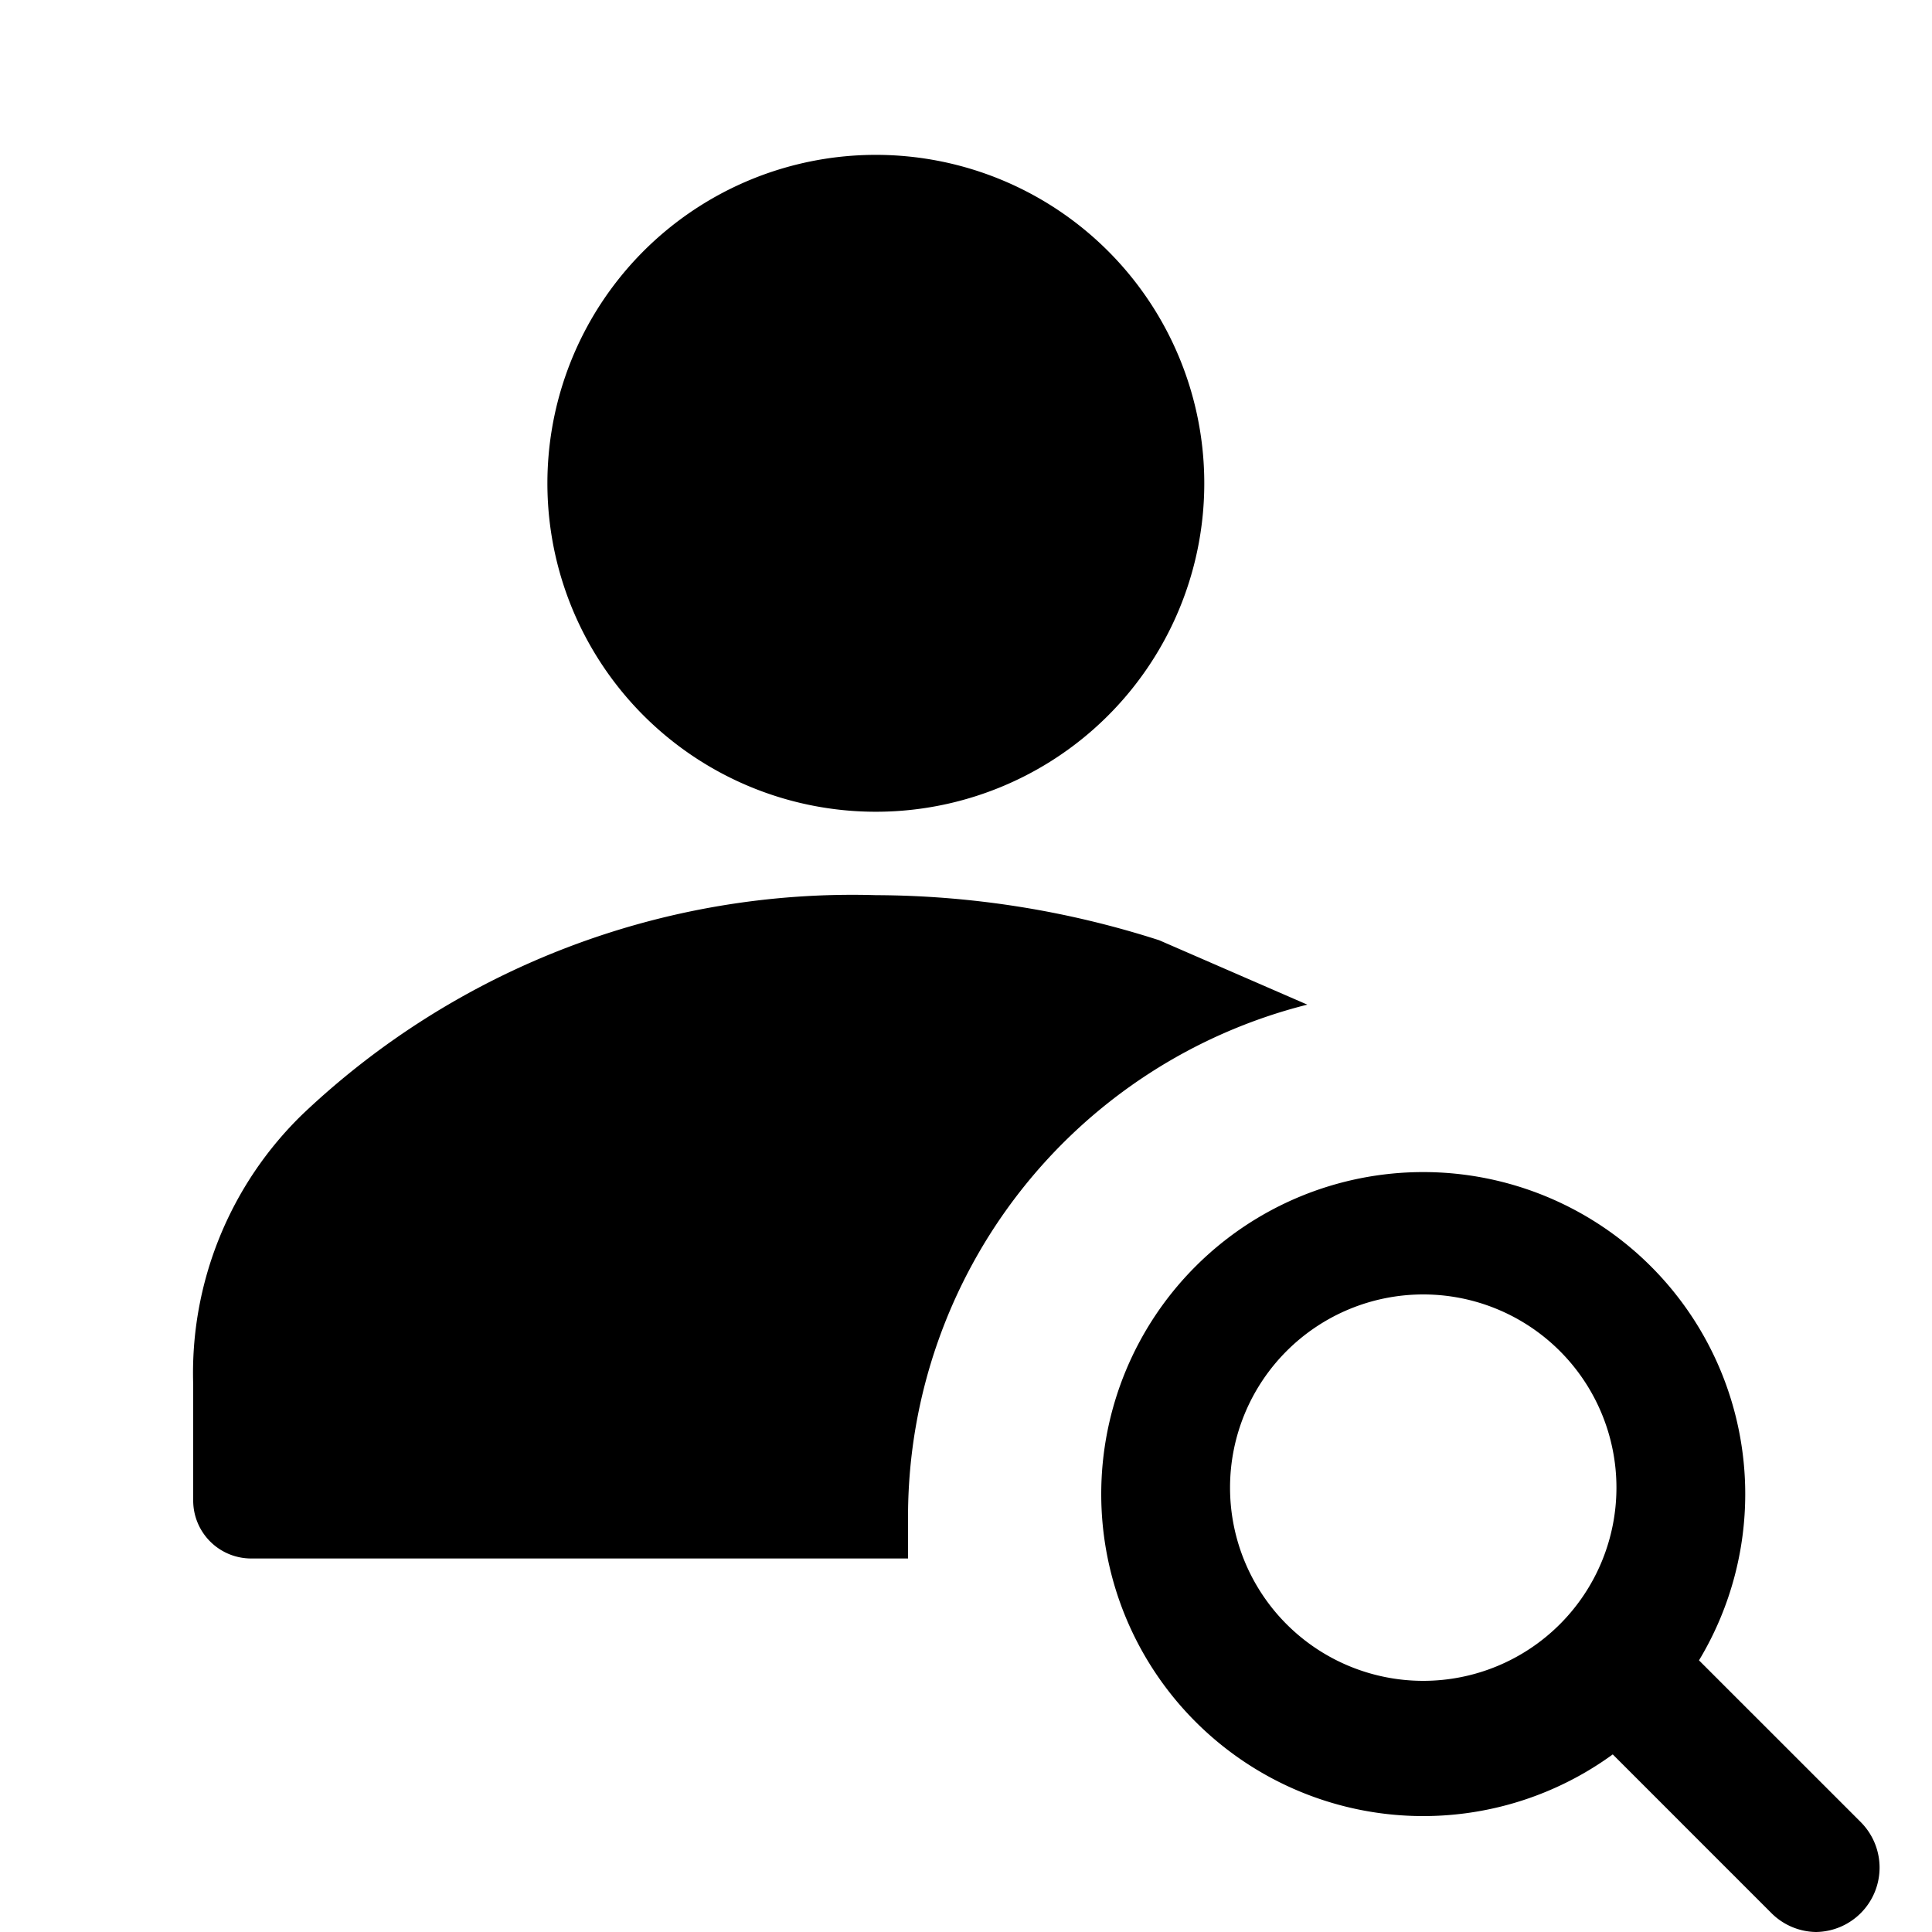 <svg xmlns="http://www.w3.org/2000/svg" viewBox="0 0 30 30"><path d="M10.7,11.7A5.1,5.1,0,1,0,8.5,7.5,5.1,5.1,0,0,0,10.7,11.7Z"/><path d="M20.3,15.6l-2.3-1a14.5,14.5,0,0,0-4.4-.7,12.4,12.4,0,0,0-8.9,3.4A5.6,5.6,0,0,0,3,21.5v1.8a.9.9,0,0,0,.9.9H14.1c0-.2,0-.5,0-.7A8.2,8.2,0,0,1,20.3,15.6Z"/><path d="M22.1,28.2a5,5,0,1,1,5-5A5,5,0,0,1,22.1,28.2Zm0-8.1a3,3,0,1,0,3,3A3,3,0,0,0,22.1,20.1Z"/><path d="M28.2,30a1,1,0,0,1-.7-.3l-3.1-3.1a1,1,0,0,1,1.4-1.4l3.1,3.1a1,1,0,0,1-.7,1.7Z"/></svg>